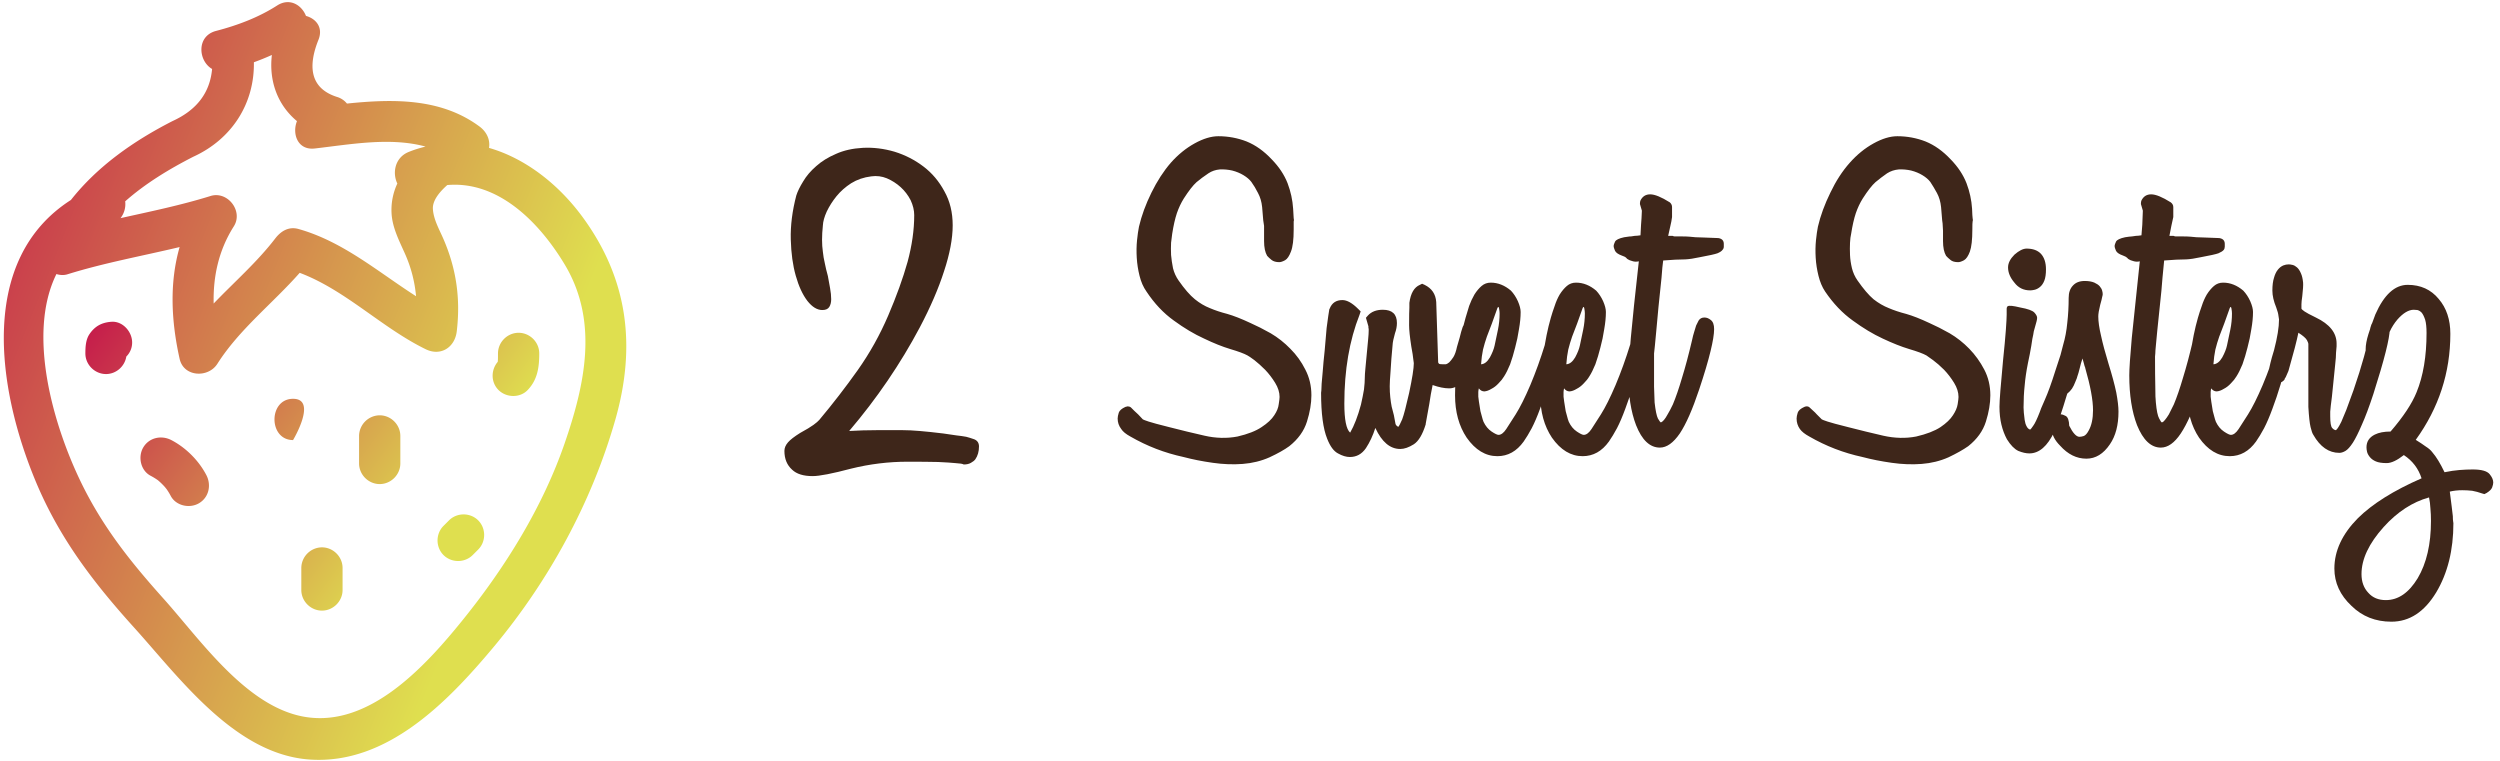 <svg data-v-423bf9ae="" xmlns="http://www.w3.org/2000/svg" viewBox="0 0 309 94" class="iconLeft"><!----><!----><!----><g data-v-423bf9ae="" id="ee0800d1-acef-4d09-bd10-1b1e70a45be9" fill="#3E261A" transform="matrix(3.421,0,0,3.421,93.361,20.326)"><path d="M7.62 9.84L7.62 9.84L7.62 9.84Q7.74 9.87 7.91 9.93L7.91 9.93L7.91 9.93Q8.08 10.00 8.08 10.19L8.08 10.19L8.08 10.19Q8.08 10.46 7.95 10.65L7.95 10.65L7.95 10.65Q7.90 10.72 7.79 10.78L7.79 10.78L7.79 10.78Q7.69 10.84 7.53 10.84L7.53 10.84L7.53 10.84Q7.49 10.82 7.43 10.81L7.43 10.81L7.43 10.81Q7.38 10.81 7.22 10.79L7.22 10.79L7.22 10.79Q7.03 10.77 6.60 10.75L6.60 10.75L6.60 10.75Q6.17 10.74 5.50 10.74L5.50 10.74L5.50 10.74Q4.47 10.74 3.46 10.99L3.46 10.99L3.46 10.99Q2.44 11.26 2.07 11.26L2.07 11.26L2.07 11.26Q1.57 11.26 1.33 11.03L1.33 11.03L1.33 11.03Q1.05 10.78 1.05 10.35L1.05 10.35L1.05 10.35Q1.05 10.19 1.18 10.04L1.18 10.04L1.18 10.04Q1.30 9.90 1.62 9.70L1.62 9.70L1.62 9.70Q1.95 9.52 2.10 9.41L2.10 9.41L2.10 9.41Q2.25 9.30 2.31 9.23L2.31 9.23L2.31 9.23Q3.04 8.36 3.70 7.43L3.70 7.43L3.70 7.43Q4.35 6.51 4.80 5.46L4.80 5.46L4.80 5.46Q5.25 4.41 5.50 3.52L5.50 3.52L5.50 3.52Q5.74 2.63 5.74 1.83L5.74 1.83L5.74 1.83Q5.74 1.57 5.61 1.29L5.61 1.29L5.61 1.29Q5.47 1.02 5.25 0.82L5.25 0.82L5.25 0.82Q5.03 0.62 4.75 0.50L4.75 0.50L4.75 0.50Q4.48 0.39 4.19 0.43L4.19 0.43L4.19 0.43Q3.78 0.48 3.46 0.68L3.46 0.68L3.46 0.68Q3.15 0.88 2.93 1.15L2.93 1.15L2.93 1.15Q2.72 1.41 2.58 1.70L2.58 1.70L2.58 1.70Q2.45 1.99 2.44 2.20L2.44 2.20L2.44 2.20Q2.41 2.49 2.41 2.72L2.41 2.72L2.41 2.72Q2.41 2.95 2.44 3.16L2.44 3.16L2.44 3.16Q2.46 3.36 2.51 3.57L2.51 3.57L2.51 3.57Q2.55 3.78 2.62 4.03L2.62 4.03L2.62 4.03Q2.66 4.24 2.70 4.47L2.70 4.47L2.70 4.47Q2.74 4.69 2.74 4.87L2.74 4.87L2.74 4.87Q2.74 5.04 2.67 5.15L2.67 5.15L2.67 5.15Q2.60 5.26 2.42 5.26L2.42 5.26L2.42 5.26Q2.14 5.26 1.88 4.93L1.88 4.93L1.88 4.93Q1.62 4.59 1.46 4.02L1.46 4.02L1.46 4.02Q1.30 3.46 1.28 2.71L1.28 2.71L1.28 2.71Q1.26 1.96 1.48 1.12L1.48 1.12L1.48 1.12Q1.55 0.90 1.73 0.61L1.73 0.61L1.73 0.61Q1.90 0.32 2.20 0.06L2.20 0.06L2.20 0.06Q2.49-0.20 2.91-0.38L2.91-0.38L2.91-0.38Q3.33-0.57 3.88-0.60L3.88-0.60L3.88-0.60Q4.45-0.63 5.03-0.46L5.03-0.46L5.03-0.46Q5.61-0.28 6.08 0.08L6.08 0.08L6.08 0.08Q6.54 0.43 6.83 0.97L6.83 0.97L6.83 0.97Q7.13 1.50 7.13 2.20L7.13 2.20L7.13 2.20Q7.13 2.56 7.05 2.98L7.05 2.98L7.05 2.98Q6.97 3.40 6.82 3.85L6.82 3.85L6.82 3.85Q6.52 4.79 5.94 5.89L5.94 5.89L5.94 5.89Q5.42 6.87 4.78 7.81L4.78 7.81L4.78 7.81Q4.14 8.75 3.39 9.63L3.39 9.63L3.39 9.63Q3.89 9.60 4.38 9.60L4.38 9.60L4.38 9.60Q4.87 9.60 5.33 9.60L5.33 9.60L5.33 9.60Q5.59 9.60 5.94 9.63L5.94 9.63L5.94 9.63Q6.30 9.66 6.79 9.72L6.79 9.72L6.79 9.72Q7.07 9.76 7.27 9.79L7.27 9.79L7.27 9.79Q7.46 9.81 7.62 9.84ZM17.89 5.73L17.89 5.73L17.89 5.73Q18.23 5.88 18.62 6.10L18.62 6.10L18.62 6.10Q19.01 6.33 19.33 6.66L19.33 6.66L19.33 6.66Q19.66 6.99 19.87 7.41L19.87 7.41L19.87 7.41Q20.09 7.83 20.09 8.34L20.09 8.34L20.09 8.34Q20.09 8.78 19.93 9.29L19.93 9.29L19.93 9.29Q19.77 9.80 19.29 10.18L19.29 10.18L19.29 10.18Q19.03 10.37 18.58 10.58L18.58 10.58L18.58 10.58Q18.13 10.78 17.61 10.82L17.61 10.82L17.61 10.82Q17.09 10.86 16.53 10.78L16.53 10.78L16.53 10.78Q15.96 10.70 15.47 10.57L15.47 10.57L15.47 10.57Q14.45 10.35 13.55 9.83L13.55 9.83L13.55 9.83Q13.31 9.70 13.22 9.56L13.22 9.56L13.22 9.56Q13.09 9.39 13.09 9.18L13.09 9.18L13.09 9.18Q13.09 9.10 13.13 8.97L13.13 8.97L13.13 8.97Q13.17 8.85 13.37 8.76L13.37 8.76L13.37 8.76Q13.43 8.74 13.45 8.74L13.45 8.74L13.45 8.74Q13.52 8.74 13.57 8.78L13.57 8.78L13.57 8.78Q13.61 8.82 13.69 8.90L13.69 8.90L13.69 8.90Q13.76 8.96 13.83 9.03L13.83 9.03L13.83 9.03Q13.89 9.10 14.00 9.21L14.00 9.21L14.00 9.21Q14.03 9.23 14.21 9.29L14.21 9.29L14.21 9.29Q14.39 9.35 14.95 9.49L14.95 9.49L14.95 9.49Q15.61 9.66 16.23 9.80L16.23 9.80L16.23 9.80Q16.84 9.94 17.42 9.83L17.42 9.83L17.42 9.83Q17.98 9.70 18.29 9.49L18.29 9.49L18.29 9.49Q18.61 9.28 18.75 9.06L18.75 9.06L18.75 9.06Q18.89 8.85 18.91 8.66L18.91 8.66L18.91 8.66Q18.94 8.47 18.94 8.40L18.94 8.40L18.94 8.40Q18.94 8.15 18.78 7.89L18.78 7.89L18.78 7.89Q18.62 7.63 18.42 7.42L18.42 7.42L18.42 7.42Q18.21 7.21 18.03 7.07L18.03 7.07L18.03 7.07Q17.84 6.93 17.78 6.90L17.78 6.90L17.78 6.90Q17.60 6.80 17.16 6.67L17.16 6.67L17.16 6.67Q16.73 6.54 16.21 6.29L16.21 6.29L16.21 6.29Q15.68 6.05 15.12 5.64L15.12 5.64L15.12 5.64Q14.56 5.24 14.13 4.59L14.13 4.59L14.13 4.59Q13.96 4.35 13.88 4.02L13.88 4.02L13.88 4.02Q13.80 3.70 13.78 3.37L13.78 3.37L13.78 3.37Q13.76 3.04 13.79 2.74L13.79 2.74L13.79 2.74Q13.82 2.45 13.86 2.25L13.86 2.25L13.86 2.25Q14.00 1.65 14.31 1.02L14.31 1.02L14.31 1.02Q14.62 0.39 15.01-0.06L15.01-0.06L15.01-0.06Q15.40-0.50 15.87-0.76L15.87-0.76L15.87-0.76Q16.34-1.02 16.73-1.02L16.73-1.02L16.73-1.02Q17.26-1.02 17.75-0.83L17.75-0.83L17.75-0.83Q18.24-0.63 18.66-0.18L18.66-0.18L18.66-0.18Q19.05 0.22 19.23 0.68L19.23 0.68L19.23 0.68Q19.40 1.13 19.43 1.60L19.43 1.60L19.43 1.60Q19.45 1.88 19.45 1.94L19.45 1.94L19.45 1.94Q19.46 2.00 19.46 2.01L19.46 2.01L19.46 2.01Q19.46 2.02 19.45 2.06L19.45 2.06L19.45 2.06Q19.45 2.10 19.45 2.35L19.45 2.35L19.45 2.35Q19.45 2.90 19.35 3.15L19.35 3.15L19.35 3.15Q19.26 3.39 19.14 3.46L19.14 3.46L19.14 3.46Q19.01 3.53 18.93 3.53L18.93 3.53L18.93 3.53Q18.75 3.53 18.65 3.45L18.65 3.45L18.65 3.45Q18.55 3.37 18.49 3.30L18.49 3.30L18.49 3.30Q18.38 3.11 18.38 2.77L18.38 2.77L18.38 2.77Q18.38 2.48 18.38 2.39L18.38 2.39L18.38 2.39Q18.38 2.30 18.38 2.22L18.38 2.22L18.38 2.22Q18.37 2.14 18.35 2.02L18.35 2.02L18.35 2.02Q18.34 1.89 18.31 1.54L18.31 1.54L18.31 1.54Q18.28 1.25 18.16 1.03L18.16 1.03L18.16 1.03Q18.05 0.81 17.92 0.63L17.92 0.63L17.92 0.63Q17.82 0.50 17.64 0.39L17.64 0.39L17.64 0.39Q17.46 0.28 17.23 0.22L17.23 0.22L17.23 0.22Q17.01 0.17 16.78 0.18L16.78 0.18L16.78 0.18Q16.55 0.20 16.37 0.32L16.37 0.32L16.37 0.32Q16.13 0.48 15.94 0.64L15.94 0.64L15.94 0.64Q15.75 0.81 15.48 1.23L15.48 1.23L15.48 1.23Q15.33 1.47 15.23 1.76L15.23 1.76L15.23 1.76Q15.13 2.06 15.06 2.51L15.06 2.51L15.06 2.51Q15.04 2.63 15.02 2.83L15.02 2.83L15.02 2.83Q15.01 3.04 15.02 3.27L15.02 3.27L15.02 3.27Q15.04 3.50 15.09 3.75L15.09 3.75L15.09 3.75Q15.15 3.99 15.29 4.19L15.29 4.19L15.29 4.19Q15.61 4.65 15.88 4.87L15.88 4.87L15.88 4.87Q16.14 5.08 16.42 5.19L16.42 5.19L16.42 5.19Q16.70 5.31 17.05 5.40L17.05 5.40L17.05 5.40Q17.40 5.50 17.89 5.73ZM25.87 5.68L25.87 5.68L25.87 5.68Q25.98 5.68 26.09 5.77L26.09 5.77L26.09 5.77Q26.19 5.85 26.19 6.05L26.19 6.05L26.19 6.05Q26.19 6.59 25.89 7.28L25.89 7.28L25.89 7.28Q25.54 8.09 25.07 8.09L25.07 8.09L25.07 8.09Q24.81 8.09 24.47 7.97L24.47 7.97L24.47 7.97Q24.40 8.30 24.35 8.65L24.35 8.65L24.35 8.65Q24.29 9.00 24.22 9.37L24.22 9.37L24.22 9.38L24.22 9.39L24.22 9.39Q24.05 9.94 23.79 10.11L23.79 10.11L23.79 10.11Q23.52 10.28 23.30 10.28L23.30 10.28L23.30 10.28Q22.75 10.28 22.40 9.52L22.40 9.52L22.40 9.52Q22.27 9.93 22.06 10.25L22.06 10.25L22.06 10.25Q21.84 10.57 21.48 10.57L21.48 10.57L21.48 10.57Q21.28 10.57 21.05 10.44L21.05 10.44L21.05 10.44Q20.82 10.32 20.66 9.91L20.66 9.91L20.66 9.91Q20.44 9.37 20.44 8.25L20.44 8.25L20.44 8.25Q20.44 8.23 20.45 8.16L20.45 8.16L20.45 8.16Q20.45 8.09 20.46 7.92L20.46 7.92L20.46 7.92Q20.47 7.76 20.50 7.47L20.50 7.47L20.50 7.47Q20.52 7.18 20.57 6.72L20.57 6.72L20.57 6.72Q20.61 6.20 20.64 5.91L20.64 5.91L20.64 5.91Q20.68 5.61 20.70 5.47L20.70 5.47L20.70 5.47Q20.72 5.32 20.73 5.28L20.73 5.28L20.73 5.28Q20.73 5.24 20.75 5.21L20.75 5.21L20.75 5.21Q20.87 4.90 21.21 4.90L21.21 4.90L21.21 4.90Q21.46 4.90 21.78 5.22L21.78 5.22L21.87 5.31L21.83 5.43L21.83 5.43Q21.28 6.82 21.28 8.64L21.28 8.64L21.28 8.64Q21.28 9.51 21.49 9.69L21.49 9.69L21.49 9.69Q21.71 9.31 21.88 8.68L21.88 8.68L21.88 8.68Q21.95 8.37 21.99 8.13L21.99 8.13L21.99 8.13Q22.02 7.88 22.02 7.69L22.02 7.69L22.02 7.69Q22.02 7.59 22.04 7.38L22.04 7.38L22.04 7.38Q22.06 7.17 22.09 6.85L22.09 6.85L22.09 6.85Q22.12 6.52 22.14 6.32L22.14 6.32L22.14 6.32Q22.16 6.12 22.16 6.01L22.16 6.01L22.16 6.01Q22.16 5.98 22.16 5.95L22.16 5.95L22.16 5.95Q22.15 5.92 22.15 5.89L22.15 5.89L22.15 5.87L22.15 5.85L22.06 5.54L22.13 5.46L22.13 5.46Q22.32 5.25 22.67 5.25L22.67 5.25L22.67 5.25Q23.18 5.25 23.18 5.73L23.18 5.73L23.18 5.73Q23.18 5.91 23.11 6.10L23.11 6.10L23.11 6.10Q23.03 6.40 23.03 6.45L23.03 6.45L23.03 6.45Q22.97 7.08 22.95 7.47L22.95 7.47L22.95 7.47Q22.92 7.85 22.92 8.01L22.92 8.01L22.92 8.01Q22.92 8.23 22.94 8.41L22.94 8.41L22.94 8.41Q22.96 8.60 22.99 8.75L22.99 8.75L22.99 8.75Q23.03 8.90 23.07 9.06L23.07 9.06L23.07 9.06Q23.10 9.23 23.13 9.38L23.13 9.38L23.13 9.38Q23.16 9.45 23.23 9.48L23.23 9.48L23.23 9.48Q23.27 9.44 23.37 9.21L23.37 9.21L23.37 9.21Q23.46 8.97 23.62 8.26L23.62 8.26L23.62 8.26Q23.79 7.46 23.79 7.18L23.79 7.18L23.79 7.18Q23.79 7.15 23.77 7.03L23.77 7.03L23.77 7.03Q23.76 6.90 23.70 6.58L23.70 6.58L23.70 6.58Q23.62 6.06 23.62 5.81L23.62 5.81L23.62 5.81Q23.62 5.31 23.63 5.17L23.63 5.17L23.63 5.17Q23.63 5.03 23.63 5.00L23.63 5.00L23.63 5.00Q23.70 4.48 24.01 4.35L24.01 4.35L24.09 4.31L24.18 4.35L24.18 4.35Q24.57 4.54 24.60 4.97L24.60 4.97L24.67 7.15L24.67 7.15Q24.68 7.18 24.70 7.20L24.70 7.20L24.70 7.20Q24.72 7.22 24.85 7.22L24.85 7.22L24.85 7.22Q24.88 7.22 24.94 7.22L24.94 7.22L24.94 7.22Q25.00 7.21 25.07 7.15L25.07 7.15L25.07 7.15Q25.14 7.08 25.22 6.96L25.22 6.96L25.22 6.96Q25.30 6.83 25.35 6.59L25.35 6.59L25.35 6.59Q25.47 6.19 25.50 6.05L25.50 6.05L25.50 6.05Q25.54 5.92 25.55 5.89L25.55 5.89L25.55 5.89Q25.62 5.68 25.87 5.68ZM29.01 5.49L29.01 5.49L29.01 5.49Q29.19 5.49 29.18 5.59L29.18 5.59L29.18 5.59Q29.16 5.70 29.16 5.87L29.16 5.87L29.16 5.87Q29.16 5.89 29.15 5.96L29.15 5.96L29.15 5.96Q29.15 6.02 29.12 6.13L29.12 6.13L29.12 6.13Q29.09 6.24 29.05 6.44L29.05 6.44L29.05 6.44Q29.01 6.64 28.92 6.93L28.92 6.93L28.92 6.93Q28.66 8.01 28.35 8.83L28.35 8.83L28.35 8.83Q28.20 9.24 28.05 9.53L28.05 9.53L28.05 9.53Q27.90 9.81 27.76 10.01L27.76 10.01L27.76 10.01Q27.38 10.54 26.81 10.54L26.81 10.54L26.81 10.54Q26.17 10.54 25.70 9.87L25.70 9.87L25.70 9.87Q25.28 9.24 25.28 8.34L25.28 8.34L25.28 8.34Q25.28 7.62 25.39 6.87L25.39 6.87L25.39 6.87Q25.49 6.13 25.66 5.54L25.66 5.54L25.66 5.54Q25.72 5.33 25.79 5.11L25.79 5.11L25.79 5.11Q25.87 4.89 25.98 4.70L25.98 4.70L25.98 4.70Q26.10 4.51 26.24 4.39L26.24 4.39L26.24 4.39Q26.38 4.27 26.57 4.27L26.57 4.27L26.57 4.27Q26.96 4.27 27.30 4.56L27.30 4.56L27.30 4.56Q27.45 4.72 27.55 4.94L27.55 4.94L27.55 4.94Q27.65 5.17 27.65 5.33L27.65 5.33L27.65 5.33Q27.65 5.61 27.59 5.95L27.59 5.95L27.59 5.95Q27.54 6.29 27.45 6.62L27.45 6.62L27.45 6.62Q27.37 6.94 27.27 7.22L27.27 7.22L27.27 7.22Q27.16 7.49 27.05 7.66L27.05 7.66L27.05 7.66Q26.98 7.78 26.85 7.91L26.85 7.91L26.85 7.91Q26.73 8.04 26.59 8.11L26.59 8.11L26.59 8.11Q26.46 8.19 26.34 8.20L26.34 8.20L26.34 8.20Q26.22 8.20 26.14 8.09L26.14 8.09L26.14 8.09Q26.11 8.20 26.12 8.39L26.12 8.39L26.12 8.39Q26.14 8.57 26.17 8.74L26.17 8.74L26.17 8.74Q26.19 8.92 26.24 9.07L26.24 9.07L26.24 9.07Q26.28 9.23 26.31 9.30L26.31 9.30L26.31 9.30Q26.42 9.53 26.60 9.65L26.60 9.65L26.60 9.65Q26.78 9.77 26.85 9.77L26.85 9.77L26.85 9.77Q26.99 9.77 27.13 9.56L27.13 9.56L27.13 9.56Q27.26 9.35 27.47 9.03L27.47 9.03L27.47 9.03Q27.71 8.65 28 7.97L28 7.97L28 7.97Q28.29 7.28 28.53 6.50L28.53 6.50L28.53 6.50Q28.57 6.34 28.61 6.20L28.61 6.20L28.61 6.20Q28.64 6.05 28.69 5.89L28.69 5.89L28.69 5.89Q28.76 5.49 29.01 5.49ZM26.81 5.19L26.81 5.19L26.81 5.19Q26.70 5.50 26.61 5.75L26.61 5.75L26.61 5.75Q26.52 5.99 26.43 6.22L26.43 6.22L26.43 6.22Q26.35 6.45 26.29 6.69L26.29 6.69L26.29 6.69Q26.24 6.93 26.22 7.22L26.22 7.22L26.22 7.22Q26.40 7.21 26.54 6.97L26.54 6.97L26.54 6.97Q26.67 6.73 26.71 6.54L26.71 6.54L26.71 6.54Q26.77 6.26 26.83 5.97L26.83 5.97L26.83 5.97Q26.89 5.68 26.89 5.38L26.89 5.38L26.89 5.38Q26.89 5.31 26.87 5.20L26.87 5.20L26.87 5.20Q26.85 5.10 26.81 5.19ZM32.09 5.49L32.09 5.49L32.09 5.49Q32.27 5.49 32.26 5.59L32.26 5.59L32.26 5.59Q32.24 5.70 32.24 5.87L32.24 5.87L32.24 5.87Q32.24 5.89 32.23 5.96L32.23 5.96L32.23 5.96Q32.23 6.02 32.20 6.13L32.20 6.13L32.20 6.13Q32.17 6.24 32.13 6.44L32.13 6.44L32.13 6.44Q32.09 6.64 32.00 6.93L32.00 6.93L32.00 6.93Q31.74 8.01 31.43 8.83L31.43 8.83L31.43 8.83Q31.28 9.24 31.13 9.53L31.13 9.53L31.13 9.53Q30.98 9.81 30.84 10.01L30.84 10.01L30.84 10.01Q30.46 10.54 29.89 10.54L29.89 10.54L29.89 10.54Q29.25 10.54 28.78 9.87L28.78 9.87L28.78 9.87Q28.36 9.24 28.36 8.34L28.36 8.34L28.36 8.34Q28.36 7.62 28.47 6.87L28.47 6.87L28.47 6.87Q28.57 6.13 28.74 5.54L28.74 5.54L28.74 5.54Q28.80 5.33 28.88 5.11L28.88 5.11L28.88 5.11Q28.95 4.89 29.06 4.70L29.06 4.70L29.06 4.70Q29.18 4.51 29.32 4.39L29.32 4.39L29.32 4.39Q29.46 4.27 29.65 4.27L29.65 4.27L29.65 4.27Q30.04 4.27 30.38 4.56L30.38 4.56L30.38 4.56Q30.53 4.72 30.63 4.94L30.63 4.94L30.63 4.94Q30.73 5.17 30.73 5.33L30.73 5.33L30.73 5.33Q30.73 5.61 30.67 5.95L30.67 5.95L30.67 5.95Q30.62 6.29 30.53 6.62L30.53 6.62L30.53 6.62Q30.45 6.94 30.35 7.22L30.35 7.22L30.35 7.22Q30.24 7.49 30.13 7.66L30.13 7.66L30.13 7.66Q30.06 7.78 29.93 7.91L29.93 7.91L29.93 7.91Q29.81 8.04 29.67 8.11L29.67 8.11L29.67 8.11Q29.54 8.19 29.42 8.20L29.42 8.20L29.42 8.20Q29.30 8.20 29.22 8.09L29.22 8.09L29.22 8.09Q29.19 8.20 29.20 8.39L29.20 8.39L29.20 8.39Q29.22 8.57 29.25 8.74L29.25 8.74L29.25 8.74Q29.27 8.92 29.32 9.07L29.32 9.07L29.32 9.07Q29.36 9.23 29.39 9.30L29.39 9.30L29.39 9.30Q29.50 9.53 29.68 9.65L29.68 9.65L29.68 9.65Q29.86 9.77 29.93 9.77L29.93 9.77L29.93 9.77Q30.07 9.77 30.21 9.56L30.21 9.56L30.21 9.56Q30.34 9.35 30.55 9.03L30.55 9.03L30.55 9.03Q30.79 8.65 31.08 7.97L31.08 7.97L31.08 7.97Q31.37 7.28 31.61 6.50L31.61 6.50L31.61 6.50Q31.65 6.34 31.69 6.20L31.69 6.20L31.69 6.20Q31.72 6.05 31.77 5.89L31.77 5.89L31.77 5.89Q31.84 5.49 32.09 5.49ZM29.89 5.19L29.89 5.19L29.89 5.19Q29.78 5.50 29.69 5.75L29.69 5.75L29.69 5.75Q29.60 5.99 29.51 6.22L29.51 6.22L29.51 6.22Q29.43 6.45 29.37 6.69L29.37 6.69L29.37 6.69Q29.32 6.93 29.30 7.22L29.30 7.22L29.30 7.22Q29.48 7.21 29.62 6.97L29.62 6.97L29.62 6.97Q29.75 6.73 29.79 6.54L29.79 6.54L29.79 6.54Q29.85 6.26 29.91 5.97L29.91 5.97L29.91 5.97Q29.97 5.68 29.97 5.38L29.97 5.38L29.97 5.38Q29.97 5.31 29.95 5.20L29.95 5.20L29.95 5.20Q29.93 5.10 29.89 5.19ZM34.79 2.66L34.79 2.66L34.79 2.66Q34.99 2.69 34.99 2.87L34.99 2.87L34.99 2.97L34.99 2.97Q34.99 3.04 34.94 3.09L34.94 3.09L34.94 3.09Q34.90 3.15 34.76 3.21L34.76 3.21L34.76 3.21Q34.62 3.26 34.13 3.35L34.13 3.35L34.13 3.35Q33.81 3.42 33.60 3.43L33.60 3.43L33.60 3.43Q33.39 3.44 33.24 3.44L33.24 3.44L32.80 3.47L32.80 3.47Q32.77 3.67 32.74 4.09L32.74 4.09L32.74 4.09Q32.70 4.52 32.63 5.15L32.63 5.15L32.63 5.15Q32.58 5.68 32.55 6.02L32.55 6.02L32.55 6.02Q32.52 6.36 32.50 6.55L32.50 6.55L32.50 6.55Q32.48 6.75 32.47 6.83L32.47 6.83L32.47 6.83Q32.47 6.92 32.47 6.94L32.47 6.94L32.47 6.94Q32.47 7.62 32.47 8.03L32.47 8.03L32.47 8.03Q32.48 8.44 32.49 8.60L32.49 8.60L32.49 8.60Q32.54 9.04 32.61 9.18L32.61 9.18L32.61 9.18Q32.69 9.32 32.72 9.32L32.72 9.32L32.72 9.32Q32.77 9.30 32.83 9.23L32.83 9.23L32.83 9.23Q32.89 9.16 32.96 9.03L32.96 9.03L32.96 9.03Q33.04 8.90 33.15 8.67L33.15 8.67L33.15 8.67Q33.31 8.29 33.48 7.71L33.48 7.71L33.48 7.71Q33.66 7.13 33.84 6.36L33.84 6.36L33.84 6.36Q33.88 6.17 33.92 6.05L33.92 6.05L33.92 6.05Q33.96 5.92 33.99 5.82L33.99 5.82L33.99 5.82Q34.02 5.75 34.08 5.64L34.08 5.64L34.08 5.64Q34.15 5.53 34.29 5.53L34.29 5.53L34.29 5.53Q34.41 5.53 34.52 5.62L34.52 5.62L34.52 5.62Q34.64 5.71 34.64 5.95L34.64 5.95L34.64 5.95Q34.64 6.22 34.51 6.75L34.51 6.75L34.51 6.75Q34.38 7.29 34.10 8.13L34.10 8.13L34.10 8.13Q33.74 9.21 33.40 9.72L33.40 9.72L33.40 9.72Q33.05 10.23 32.68 10.23L32.68 10.23L32.68 10.23Q32.14 10.23 31.82 9.42L31.82 9.42L31.82 9.42Q31.54 8.69 31.54 7.62L31.54 7.62L31.54 7.62Q31.54 7.27 31.63 6.27L31.63 6.27L31.63 6.27Q31.72 5.28 31.92 3.50L31.92 3.50L31.92 3.50Q31.79 3.53 31.68 3.49L31.68 3.49L31.68 3.49Q31.57 3.46 31.53 3.43L31.53 3.43L31.53 3.43Q31.50 3.42 31.46 3.37L31.46 3.37L31.46 3.37Q31.42 3.33 31.30 3.29L31.30 3.29L31.30 3.29Q31.11 3.22 31.06 3.12L31.06 3.12L31.06 3.12Q31.01 3.01 31.01 2.94L31.01 2.94L31.01 2.94Q31.01 2.90 31.06 2.79L31.06 2.79L31.06 2.79Q31.11 2.69 31.39 2.63L31.39 2.63L31.39 2.63Q31.47 2.62 31.53 2.61L31.53 2.61L31.53 2.61Q31.58 2.60 31.64 2.60L31.64 2.60L31.64 2.60Q31.70 2.59 31.77 2.58L31.77 2.58L31.77 2.58Q31.85 2.58 31.98 2.56L31.98 2.56L31.98 2.56Q31.99 2.41 32.00 2.18L32.00 2.18L32.00 2.18Q32.02 1.96 32.03 1.67L32.03 1.67L31.96 1.43L31.96 1.43Q31.96 1.34 31.98 1.30L31.98 1.30L31.98 1.30Q32.09 1.08 32.33 1.08L32.33 1.08L32.33 1.08Q32.58 1.08 33.04 1.37L33.04 1.37L33.04 1.37Q33.12 1.44 33.12 1.54L33.12 1.54L33.12 1.86L33.12 1.90L33.12 1.90Q33.10 2.06 33.06 2.22L33.06 2.22L33.06 2.22Q33.03 2.38 32.98 2.58L32.98 2.58L32.98 2.58Q33.08 2.58 33.10 2.58L33.10 2.58L33.10 2.58Q33.12 2.58 33.14 2.58L33.14 2.58L33.14 2.58Q33.15 2.59 33.21 2.60L33.21 2.60L33.21 2.60Q33.26 2.60 33.46 2.60L33.46 2.60L33.46 2.60Q33.64 2.60 33.75 2.61L33.75 2.61L33.75 2.61Q33.85 2.62 33.97 2.63L33.97 2.63L33.97 2.63Q34.09 2.63 34.27 2.64L34.27 2.64L34.27 2.64Q34.45 2.65 34.79 2.66ZM42.42 5.73L42.42 5.73L42.42 5.73Q42.76 5.88 43.15 6.10L43.15 6.10L43.15 6.10Q43.54 6.33 43.86 6.66L43.86 6.66L43.86 6.66Q44.18 6.99 44.40 7.41L44.40 7.41L44.40 7.41Q44.62 7.83 44.62 8.34L44.62 8.34L44.62 8.34Q44.62 8.78 44.46 9.29L44.46 9.29L44.46 9.29Q44.30 9.80 43.82 10.18L43.82 10.18L43.82 10.18Q43.55 10.37 43.11 10.58L43.11 10.58L43.11 10.58Q42.66 10.78 42.14 10.82L42.14 10.82L42.14 10.82Q41.62 10.86 41.06 10.78L41.06 10.78L41.06 10.78Q40.49 10.70 40.00 10.57L40.00 10.57L40.00 10.57Q38.98 10.35 38.08 9.83L38.08 9.83L38.08 9.83Q37.84 9.70 37.74 9.56L37.74 9.56L37.74 9.56Q37.62 9.39 37.62 9.18L37.62 9.18L37.62 9.18Q37.62 9.10 37.66 8.97L37.66 8.97L37.66 8.97Q37.70 8.85 37.90 8.76L37.90 8.76L37.90 8.76Q37.95 8.74 37.98 8.74L37.98 8.74L37.98 8.74Q38.05 8.74 38.09 8.78L38.09 8.78L38.09 8.78Q38.14 8.82 38.22 8.90L38.22 8.90L38.22 8.90Q38.29 8.96 38.35 9.03L38.35 9.03L38.35 9.03Q38.42 9.10 38.53 9.21L38.53 9.21L38.53 9.21Q38.56 9.23 38.74 9.29L38.74 9.29L38.74 9.29Q38.92 9.35 39.48 9.49L39.48 9.49L39.48 9.49Q40.14 9.66 40.75 9.80L40.75 9.80L40.75 9.80Q41.37 9.94 41.94 9.83L41.94 9.83L41.94 9.83Q42.50 9.70 42.82 9.49L42.82 9.49L42.82 9.49Q43.13 9.28 43.27 9.06L43.27 9.06L43.27 9.06Q43.41 8.85 43.44 8.66L43.44 8.66L43.44 8.66Q43.47 8.47 43.47 8.40L43.47 8.40L43.47 8.40Q43.47 8.15 43.31 7.89L43.31 7.89L43.31 7.89Q43.15 7.63 42.95 7.42L42.95 7.42L42.95 7.42Q42.74 7.21 42.55 7.07L42.55 7.07L42.55 7.07Q42.36 6.93 42.31 6.90L42.31 6.90L42.31 6.90Q42.13 6.80 41.69 6.67L41.69 6.67L41.69 6.67Q41.26 6.54 40.73 6.29L40.73 6.29L40.73 6.29Q40.21 6.05 39.65 5.64L39.65 5.64L39.65 5.64Q39.09 5.24 38.65 4.59L38.65 4.59L38.65 4.59Q38.49 4.35 38.41 4.02L38.41 4.02L38.41 4.02Q38.33 3.70 38.31 3.37L38.31 3.37L38.31 3.37Q38.29 3.04 38.32 2.74L38.32 2.74L38.32 2.74Q38.35 2.45 38.39 2.25L38.39 2.25L38.39 2.25Q38.53 1.65 38.84 1.02L38.84 1.02L38.84 1.02Q39.14 0.39 39.54-0.06L39.54-0.06L39.54-0.06Q39.93-0.50 40.40-0.76L40.40-0.76L40.40-0.76Q40.87-1.02 41.26-1.02L41.26-1.02L41.26-1.02Q41.79-1.02 42.28-0.83L42.28-0.83L42.28-0.83Q42.77-0.63 43.19-0.18L43.19-0.18L43.19-0.18Q43.58 0.22 43.76 0.68L43.76 0.68L43.76 0.68Q43.93 1.13 43.96 1.60L43.96 1.60L43.96 1.60Q43.97 1.88 43.98 1.94L43.98 1.94L43.98 1.94Q43.99 2.00 43.99 2.01L43.99 2.01L43.99 2.01Q43.99 2.02 43.98 2.06L43.98 2.06L43.98 2.06Q43.97 2.10 43.97 2.35L43.97 2.35L43.97 2.35Q43.97 2.90 43.88 3.15L43.88 3.15L43.88 3.15Q43.79 3.39 43.67 3.46L43.67 3.46L43.67 3.46Q43.54 3.53 43.46 3.53L43.46 3.53L43.46 3.53Q43.27 3.53 43.18 3.45L43.18 3.45L43.18 3.45Q43.08 3.37 43.02 3.30L43.02 3.30L43.02 3.30Q42.91 3.11 42.91 2.77L42.91 2.77L42.91 2.77Q42.91 2.48 42.91 2.39L42.91 2.39L42.91 2.39Q42.91 2.30 42.90 2.22L42.90 2.22L42.90 2.22Q42.90 2.14 42.88 2.02L42.88 2.02L42.88 2.02Q42.87 1.89 42.84 1.54L42.84 1.54L42.84 1.54Q42.81 1.25 42.69 1.03L42.69 1.03L42.69 1.03Q42.57 0.81 42.45 0.63L42.45 0.63L42.45 0.63Q42.35 0.50 42.17 0.39L42.17 0.39L42.17 0.39Q41.99 0.28 41.76 0.22L41.76 0.22L41.76 0.22Q41.54 0.17 41.31 0.18L41.31 0.18L41.31 0.18Q41.08 0.20 40.89 0.32L40.89 0.32L40.89 0.32Q40.66 0.48 40.47 0.64L40.47 0.64L40.47 0.64Q40.28 0.81 40.01 1.23L40.01 1.23L40.01 1.23Q39.86 1.47 39.76 1.76L39.76 1.76L39.76 1.76Q39.66 2.06 39.59 2.51L39.59 2.51L39.59 2.51Q39.56 2.63 39.55 2.83L39.55 2.83L39.55 2.83Q39.54 3.04 39.55 3.27L39.55 3.27L39.55 3.27Q39.56 3.50 39.62 3.75L39.62 3.75L39.62 3.75Q39.68 3.99 39.82 4.19L39.82 4.19L39.82 4.19Q40.14 4.65 40.40 4.87L40.40 4.87L40.40 4.87Q40.67 5.08 40.95 5.19L40.95 5.19L40.95 5.19Q41.23 5.31 41.58 5.40L41.58 5.40L41.58 5.40Q41.93 5.50 42.42 5.73ZM46.93 9.66L46.93 9.66L46.93 9.66Q46.56 10.44 46.03 10.44L46.03 10.44L46.03 10.44Q45.85 10.44 45.63 10.35L45.63 10.35L45.63 10.35Q45.42 10.25 45.22 9.93L45.22 9.93L45.22 9.93Q45.09 9.69 45.02 9.40L45.02 9.40L45.02 9.40Q44.95 9.11 44.95 8.75L44.95 8.75L44.95 8.75Q44.95 8.44 45.08 7.07L45.08 7.07L45.08 7.07Q45.15 6.40 45.18 5.99L45.18 5.99L45.18 5.99Q45.21 5.57 45.21 5.43L45.21 5.43L45.21 5.43Q45.21 5.29 45.21 5.22L45.21 5.22L45.21 5.22Q45.21 5.15 45.25 5.12L45.25 5.12L45.25 5.12Q45.29 5.10 45.40 5.11L45.40 5.11L45.40 5.11Q45.50 5.12 45.71 5.17L45.71 5.17L45.71 5.17Q46.10 5.24 46.21 5.35L46.21 5.35L46.21 5.35Q46.31 5.46 46.31 5.54L46.31 5.54L46.31 5.54Q46.31 5.59 46.29 5.67L46.29 5.67L46.29 5.67Q46.27 5.75 46.24 5.85L46.24 5.85L46.24 5.85Q46.21 5.95 46.19 6.03L46.19 6.03L46.19 6.03Q46.17 6.12 46.17 6.15L46.17 6.15L46.17 6.15Q46.14 6.26 46.10 6.55L46.10 6.55L46.10 6.55Q46.05 6.85 45.98 7.17L45.98 7.17L45.98 7.17Q45.89 7.62 45.86 7.99L45.86 7.99L45.86 7.99Q45.82 8.36 45.82 8.78L45.82 8.78L45.82 8.78Q45.82 8.85 45.83 8.97L45.83 8.97L45.83 8.97Q45.84 9.10 45.86 9.23L45.86 9.23L45.86 9.23Q45.88 9.37 45.93 9.46L45.93 9.46L45.93 9.46Q45.98 9.56 46.06 9.58L46.06 9.58L46.06 9.58Q46.09 9.56 46.17 9.44L46.17 9.44L46.17 9.44Q46.26 9.32 46.40 8.96L46.40 8.96L46.40 8.96Q46.42 8.88 46.59 8.50L46.59 8.50L46.59 8.50Q46.76 8.12 46.97 7.45L46.97 7.45L46.97 7.45Q47.04 7.22 47.15 6.90L47.15 6.90L47.15 6.90Q47.26 6.58 47.39 6.13L47.39 6.13L47.39 6.13Q47.40 6.08 47.43 5.99L47.43 5.99L47.43 5.99Q47.46 5.89 47.50 5.81L47.50 5.81L47.50 5.81Q47.54 5.73 47.61 5.67L47.61 5.67L47.61 5.67Q47.68 5.61 47.80 5.61L47.80 5.61L47.80 5.61Q47.84 5.61 47.90 5.68L47.90 5.68L47.90 5.68Q47.96 5.74 47.96 6.03L47.96 6.03L47.96 6.03Q47.96 6.10 47.95 6.22L47.95 6.22L47.95 6.22Q47.94 6.34 47.88 6.59L47.88 6.59L47.88 6.59Q47.82 6.83 47.72 7.21L47.72 7.21L47.72 7.21Q47.61 7.59 47.43 8.18L47.43 8.18L47.43 8.18Q47.24 8.81 47.12 9.16L47.12 9.16L47.12 9.16Q47.00 9.52 46.93 9.66ZM46.06 4.55L46.06 4.55L46.06 4.55Q45.70 4.55 45.49 4.27L45.49 4.27L45.49 4.27Q45.26 4.00 45.26 3.72L45.26 3.72L45.26 3.72Q45.26 3.49 45.49 3.26L45.49 3.26L45.49 3.26Q45.74 3.04 45.93 3.04L45.93 3.04L45.93 3.04Q46.27 3.04 46.45 3.23L46.45 3.23L46.45 3.23Q46.63 3.43 46.63 3.79L46.63 3.79L46.63 3.79Q46.63 4.05 46.57 4.20L46.57 4.20L46.57 4.20Q46.51 4.35 46.41 4.43L46.41 4.43L46.41 4.43Q46.31 4.51 46.21 4.53L46.21 4.53L46.21 4.53Q46.12 4.55 46.06 4.55ZM48.52 5.49L48.52 5.49L48.52 5.49Q48.52 5.77 48.62 6.19L48.62 6.19L48.62 6.19Q48.71 6.61 48.89 7.20L48.89 7.20L48.89 7.20Q49.08 7.81 49.17 8.24L49.17 8.24L49.17 8.24Q49.25 8.67 49.25 8.93L49.25 8.93L49.25 8.93Q49.25 9.66 48.94 10.11L48.94 10.11L48.94 10.11Q48.59 10.63 48.09 10.63L48.09 10.63L48.09 10.63Q47.56 10.63 47.14 10.16L47.14 10.16L47.14 10.16Q46.84 9.86 46.84 9.55L46.84 9.55L46.84 9.55Q46.84 9.11 47.12 9.04L47.12 9.04L47.12 9.04Q47.14 9.04 47.15 9.04L47.15 9.04L47.15 9.04Q47.15 9.03 47.17 9.03L47.17 9.03L47.17 9.03Q47.24 9.03 47.35 9.09L47.35 9.09L47.35 9.09Q47.46 9.16 47.47 9.44L47.47 9.44L47.47 9.44Q47.67 9.84 47.84 9.84L47.84 9.84L47.84 9.84Q47.91 9.84 48.00 9.81L48.00 9.81L48.00 9.81Q48.09 9.77 48.17 9.62L48.17 9.62L48.17 9.62Q48.33 9.34 48.33 8.88L48.33 8.88L48.33 8.88Q48.33 8.33 48.05 7.36L48.05 7.36L48.05 7.35L48.05 7.35Q48.02 7.28 48.00 7.19L48.00 7.19L48.00 7.19Q47.98 7.10 47.95 7.01L47.95 7.01L47.95 7.01Q47.89 7.18 47.85 7.36L47.85 7.36L47.85 7.36Q47.81 7.53 47.75 7.70L47.75 7.70L47.75 7.71L47.75 7.71Q47.73 7.77 47.68 7.88L47.68 7.88L47.68 7.88Q47.64 7.99 47.57 8.10L47.57 8.10L47.57 8.10Q47.50 8.20 47.40 8.28L47.40 8.28L47.40 8.28Q47.31 8.36 47.17 8.36L47.17 8.36L47.17 8.36Q47.05 8.36 46.96 8.30L46.96 8.30L46.96 8.30Q46.80 8.23 46.86 8.08L46.86 8.08L46.86 8.08Q46.96 7.69 47.05 7.29L47.05 7.29L47.05 7.29Q47.15 6.90 47.25 6.52L47.25 6.52L47.25 6.52Q47.36 6.15 47.40 5.72L47.40 5.72L47.40 5.72Q47.45 5.29 47.45 4.82L47.45 4.82L47.45 4.82Q47.45 4.54 47.60 4.38L47.60 4.38L47.60 4.38Q47.75 4.21 48.03 4.21L48.03 4.21L48.03 4.21Q48.24 4.21 48.38 4.27L48.38 4.27L48.38 4.27Q48.51 4.33 48.57 4.40L48.57 4.40L48.57 4.40Q48.64 4.48 48.66 4.56L48.66 4.56L48.66 4.56Q48.68 4.63 48.68 4.69L48.68 4.69L48.68 4.69Q48.68 4.72 48.66 4.79L48.66 4.79L48.66 4.79Q48.65 4.86 48.59 5.07L48.59 5.07L48.59 5.07Q48.52 5.35 48.52 5.49ZM52.89 2.66L52.89 2.66L52.89 2.66Q53.09 2.69 53.09 2.87L53.09 2.87L53.09 2.97L53.09 2.97Q53.09 3.04 53.05 3.09L53.05 3.09L53.05 3.09Q53.00 3.15 52.86 3.21L52.86 3.21L52.86 3.21Q52.72 3.26 52.23 3.35L52.23 3.35L52.23 3.35Q51.91 3.42 51.70 3.43L51.70 3.43L51.70 3.43Q51.49 3.44 51.34 3.44L51.34 3.44L50.90 3.47L50.90 3.47Q50.88 3.67 50.84 4.09L50.84 4.09L50.84 4.09Q50.81 4.52 50.74 5.15L50.74 5.15L50.74 5.15Q50.68 5.68 50.65 6.02L50.65 6.02L50.65 6.02Q50.62 6.36 50.60 6.55L50.60 6.55L50.60 6.55Q50.58 6.75 50.58 6.83L50.58 6.83L50.58 6.83Q50.57 6.92 50.57 6.94L50.57 6.94L50.57 6.94Q50.57 7.62 50.58 8.03L50.58 8.03L50.58 8.03Q50.58 8.44 50.60 8.60L50.60 8.60L50.60 8.60Q50.64 9.04 50.72 9.18L50.72 9.18L50.72 9.18Q50.79 9.32 50.82 9.32L50.82 9.32L50.82 9.32Q50.88 9.30 50.93 9.23L50.93 9.23L50.93 9.23Q50.99 9.16 51.07 9.03L51.07 9.03L51.07 9.03Q51.14 8.90 51.25 8.67L51.25 8.67L51.25 8.67Q51.41 8.29 51.58 7.71L51.58 7.71L51.58 7.71Q51.76 7.13 51.94 6.36L51.94 6.36L51.94 6.36Q51.98 6.17 52.02 6.05L52.02 6.05L52.02 6.05Q52.07 5.92 52.09 5.82L52.09 5.82L52.09 5.82Q52.12 5.75 52.19 5.64L52.19 5.64L52.19 5.64Q52.25 5.53 52.39 5.53L52.39 5.53L52.39 5.53Q52.51 5.53 52.63 5.62L52.63 5.62L52.63 5.62Q52.74 5.71 52.74 5.95L52.74 5.95L52.74 5.95Q52.74 6.22 52.61 6.75L52.61 6.75L52.61 6.75Q52.49 7.29 52.21 8.13L52.21 8.13L52.21 8.13Q51.84 9.21 51.50 9.72L51.50 9.72L51.50 9.72Q51.16 10.23 50.78 10.23L50.78 10.23L50.78 10.23Q50.25 10.23 49.92 9.42L49.92 9.42L49.92 9.42Q49.64 8.69 49.64 7.62L49.64 7.62L49.64 7.62Q49.64 7.27 49.73 6.27L49.73 6.27L49.73 6.27Q49.83 5.28 50.02 3.50L50.02 3.50L50.02 3.50Q49.90 3.53 49.78 3.49L49.78 3.49L49.78 3.49Q49.67 3.46 49.63 3.43L49.63 3.43L49.63 3.43Q49.60 3.42 49.56 3.37L49.56 3.37L49.56 3.37Q49.52 3.33 49.41 3.29L49.41 3.29L49.41 3.29Q49.21 3.22 49.16 3.12L49.16 3.12L49.16 3.12Q49.11 3.01 49.11 2.94L49.11 2.94L49.11 2.94Q49.11 2.90 49.16 2.79L49.16 2.79L49.16 2.79Q49.21 2.69 49.49 2.63L49.49 2.63L49.49 2.63Q49.57 2.62 49.63 2.61L49.63 2.61L49.63 2.61Q49.69 2.60 49.74 2.60L49.74 2.60L49.74 2.60Q49.80 2.59 49.88 2.58L49.88 2.58L49.88 2.58Q49.95 2.58 50.08 2.56L50.08 2.56L50.08 2.56Q50.09 2.41 50.11 2.18L50.11 2.18L50.11 2.18Q50.12 1.96 50.13 1.67L50.13 1.67L50.06 1.43L50.06 1.43Q50.06 1.34 50.08 1.30L50.08 1.30L50.08 1.30Q50.19 1.08 50.43 1.08L50.43 1.08L50.43 1.08Q50.68 1.08 51.14 1.37L51.14 1.37L51.14 1.37Q51.23 1.44 51.23 1.54L51.23 1.54L51.23 1.86L51.23 1.90L51.23 1.90Q51.20 2.06 51.16 2.22L51.16 2.22L51.16 2.22Q51.13 2.38 51.09 2.58L51.09 2.58L51.09 2.58Q51.18 2.58 51.21 2.58L51.21 2.58L51.21 2.58Q51.23 2.58 51.24 2.58L51.24 2.58L51.24 2.58Q51.25 2.59 51.31 2.60L51.31 2.60L51.31 2.60Q51.37 2.60 51.56 2.60L51.56 2.60L51.56 2.60Q51.74 2.60 51.85 2.61L51.85 2.61L51.85 2.61Q51.95 2.62 52.07 2.63L52.07 2.63L52.07 2.63Q52.19 2.63 52.37 2.64L52.37 2.64L52.37 2.64Q52.56 2.65 52.89 2.66ZM55.47 5.49L55.47 5.49L55.47 5.49Q55.65 5.49 55.64 5.59L55.64 5.59L55.64 5.59Q55.62 5.70 55.62 5.87L55.62 5.87L55.62 5.87Q55.62 5.89 55.62 5.96L55.62 5.96L55.62 5.96Q55.61 6.02 55.58 6.13L55.58 6.13L55.58 6.13Q55.55 6.24 55.51 6.44L55.51 6.44L55.51 6.44Q55.47 6.64 55.38 6.93L55.38 6.93L55.38 6.93Q55.12 8.01 54.81 8.83L54.81 8.83L54.81 8.83Q54.66 9.24 54.51 9.53L54.51 9.53L54.51 9.53Q54.36 9.81 54.22 10.01L54.22 10.01L54.22 10.01Q53.84 10.54 53.27 10.54L53.27 10.54L53.27 10.54Q52.63 10.54 52.16 9.87L52.16 9.87L52.16 9.87Q51.74 9.24 51.74 8.34L51.74 8.34L51.74 8.34Q51.74 7.62 51.85 6.87L51.85 6.87L51.85 6.87Q51.95 6.13 52.12 5.54L52.12 5.54L52.12 5.54Q52.18 5.33 52.26 5.11L52.26 5.11L52.26 5.11Q52.33 4.89 52.44 4.70L52.44 4.70L52.44 4.70Q52.56 4.51 52.70 4.39L52.70 4.39L52.70 4.39Q52.84 4.27 53.03 4.27L53.03 4.27L53.03 4.27Q53.42 4.27 53.76 4.56L53.76 4.56L53.76 4.56Q53.91 4.72 54.01 4.94L54.01 4.94L54.01 4.94Q54.11 5.17 54.11 5.33L54.11 5.33L54.11 5.33Q54.11 5.61 54.05 5.95L54.05 5.95L54.05 5.95Q54.00 6.29 53.91 6.62L53.91 6.62L53.91 6.62Q53.83 6.94 53.73 7.22L53.73 7.22L53.73 7.22Q53.62 7.49 53.51 7.66L53.51 7.66L53.51 7.66Q53.44 7.78 53.31 7.91L53.31 7.91L53.31 7.91Q53.19 8.04 53.05 8.11L53.05 8.11L53.05 8.11Q52.92 8.19 52.80 8.20L52.80 8.20L52.80 8.20Q52.68 8.20 52.60 8.09L52.60 8.09L52.60 8.09Q52.57 8.20 52.58 8.39L52.58 8.39L52.58 8.39Q52.60 8.57 52.63 8.74L52.63 8.74L52.63 8.74Q52.65 8.92 52.70 9.07L52.70 9.07L52.70 9.07Q52.74 9.23 52.77 9.30L52.77 9.30L52.77 9.30Q52.88 9.53 53.06 9.65L53.06 9.65L53.06 9.65Q53.24 9.77 53.31 9.77L53.31 9.77L53.31 9.77Q53.45 9.77 53.59 9.56L53.59 9.56L53.59 9.56Q53.72 9.35 53.93 9.03L53.93 9.03L53.93 9.03Q54.17 8.65 54.46 7.97L54.46 7.97L54.46 7.97Q54.75 7.28 54.99 6.50L54.99 6.50L54.99 6.50Q55.03 6.34 55.07 6.20L55.07 6.20L55.07 6.20Q55.10 6.05 55.15 5.89L55.15 5.89L55.15 5.89Q55.22 5.49 55.47 5.49ZM53.27 5.19L53.27 5.19L53.27 5.19Q53.16 5.50 53.07 5.75L53.07 5.75L53.07 5.75Q52.98 5.99 52.89 6.22L52.89 6.22L52.89 6.22Q52.81 6.45 52.75 6.69L52.75 6.69L52.75 6.69Q52.70 6.93 52.68 7.22L52.68 7.22L52.68 7.22Q52.86 7.21 53.00 6.97L53.00 6.97L53.00 6.97Q53.13 6.73 53.17 6.54L53.17 6.54L53.17 6.54Q53.23 6.26 53.29 5.97L53.29 5.97L53.29 5.97Q53.35 5.68 53.35 5.38L53.35 5.38L53.35 5.38Q53.35 5.31 53.33 5.20L53.33 5.20L53.33 5.20Q53.31 5.10 53.27 5.19ZM58.73 5.53L58.73 5.53L58.73 5.53Q58.79 5.53 58.92 5.59L58.92 5.59L58.92 5.59Q59.05 5.66 59.05 5.95L59.05 5.95L59.05 5.95Q59.05 6.44 58.46 8.29L58.46 8.29L58.46 8.29Q58.23 8.99 58.04 9.41L58.04 9.41L58.04 9.41Q57.86 9.83 57.72 10.05L57.72 10.05L57.72 10.05Q57.57 10.28 57.45 10.35L57.45 10.35L57.45 10.35Q57.33 10.42 57.23 10.42L57.23 10.42L57.23 10.42Q56.66 10.42 56.29 9.77L56.29 9.77L56.29 9.77Q56.24 9.70 56.19 9.49L56.19 9.49L56.19 9.49Q56.14 9.28 56.11 8.76L56.11 8.76L56.11 7.69L56.11 6.48L56.11 6.48Q56.11 6.45 56.06 6.35L56.06 6.35L56.06 6.35Q56 6.24 55.75 6.08L55.75 6.08L55.75 6.08Q55.66 6.52 55.41 7.39L55.41 7.39L55.41 7.39Q55.41 7.43 55.33 7.60L55.33 7.60L55.33 7.60Q55.30 7.66 55.29 7.69L55.29 7.69L55.29 7.69Q55.27 7.71 55.26 7.73L55.26 7.73L55.26 7.73Q55.26 7.78 55.19 7.83L55.19 7.83L55.19 7.83Q55.12 7.90 55.02 7.85L55.02 7.85L54.81 7.80L54.81 7.80Q54.66 7.74 54.66 7.60L54.66 7.60L54.66 7.60Q54.66 7.59 54.66 7.55L54.66 7.55L54.66 7.55Q54.66 7.52 54.68 7.43L54.68 7.43L54.68 7.43Q54.70 7.34 54.74 7.17L54.74 7.17L54.74 7.17Q54.78 7 54.87 6.71L54.87 6.71L54.87 6.71Q55.05 6.02 55.05 5.60L55.05 5.60L55.05 5.60Q55.05 5.57 55.03 5.47L55.03 5.47L55.03 5.47Q55.02 5.36 54.95 5.17L54.95 5.17L54.95 5.17Q54.81 4.83 54.81 4.56L54.81 4.56L54.81 4.56Q54.81 4.27 54.87 4.09L54.87 4.09L54.87 4.09Q54.92 3.91 55.01 3.80L55.01 3.80L55.01 3.80Q55.09 3.70 55.20 3.65L55.20 3.65L55.20 3.65Q55.30 3.61 55.40 3.61L55.40 3.61L55.40 3.61Q55.45 3.61 55.54 3.63L55.54 3.63L55.54 3.63Q55.62 3.65 55.70 3.72L55.70 3.72L55.70 3.72Q55.78 3.79 55.84 3.93L55.84 3.93L55.84 3.93Q55.90 4.06 55.92 4.27L55.92 4.27L55.92 4.27Q55.93 4.41 55.89 4.76L55.89 4.76L55.89 4.76Q55.86 4.96 55.86 5.05L55.86 5.05L55.86 5.05Q55.86 5.15 55.86 5.21L55.86 5.21L55.86 5.21Q55.87 5.24 55.97 5.31L55.97 5.31L55.97 5.31Q56.07 5.38 56.38 5.53L56.38 5.53L56.38 5.53Q57.13 5.89 57.13 6.47L57.13 6.47L57.13 6.47Q57.13 6.50 57.13 6.57L57.13 6.57L57.13 6.57Q57.12 6.65 57.11 6.80L57.11 6.80L57.11 6.80Q57.11 6.96 57.08 7.22L57.08 7.22L57.08 7.22Q57.05 7.49 57.01 7.91L57.01 7.91L57.01 7.91Q56.98 8.20 56.96 8.40L56.96 8.40L56.96 8.40Q56.94 8.60 56.92 8.72L56.92 8.72L56.92 8.72Q56.91 8.85 56.90 8.93L56.90 8.93L56.90 8.93Q56.90 9.02 56.90 9.10L56.90 9.10L56.90 9.10Q56.90 9.44 56.97 9.52L56.97 9.52L56.97 9.52Q57.04 9.60 57.11 9.60L57.11 9.60L57.11 9.60Q57.12 9.59 57.17 9.53L57.17 9.53L57.17 9.53Q57.22 9.46 57.30 9.30L57.30 9.30L57.30 9.30Q57.37 9.14 57.48 8.87L57.48 8.87L57.48 8.87Q57.58 8.60 57.74 8.16L57.74 8.16L57.74 8.16Q58.21 6.79 58.32 6.05L58.32 6.05L58.32 6.05Q58.37 5.73 58.49 5.63L58.49 5.63L58.49 5.63Q58.62 5.53 58.73 5.53ZM62.05 11.02L62.05 11.02L62.05 11.02Q62.52 11.02 62.66 11.19L62.66 11.19L62.66 11.19Q62.79 11.35 62.79 11.49L62.79 11.49L62.79 11.49Q62.79 11.56 62.75 11.67L62.75 11.67L62.75 11.67Q62.71 11.77 62.55 11.87L62.55 11.87L62.47 11.91L62.40 11.89L62.40 11.89Q62.20 11.82 62.03 11.79L62.03 11.79L62.03 11.79Q61.85 11.77 61.67 11.77L61.67 11.77L61.67 11.77Q61.43 11.77 61.22 11.82L61.22 11.82L61.22 11.82Q61.26 12.15 61.29 12.37L61.29 12.37L61.29 12.37Q61.32 12.59 61.33 12.71L61.33 12.71L61.33 12.71Q61.33 12.84 61.34 12.89L61.34 12.89L61.34 12.89Q61.35 12.95 61.35 12.96L61.35 12.96L61.35 12.96Q61.35 14.42 60.73 15.46L60.73 15.46L60.73 15.46Q60.09 16.52 59.11 16.52L59.11 16.52L59.11 16.52Q58.25 16.52 57.67 15.95L57.67 15.95L57.67 15.95Q57.05 15.37 57.05 14.60L57.05 14.60L57.05 14.60Q57.05 13.64 57.90 12.78L57.90 12.78L57.90 12.78Q58.69 12.00 60.20 11.34L60.20 11.34L60.20 11.34Q60.03 10.81 59.56 10.50L59.56 10.50L59.56 10.50Q59.19 10.79 58.94 10.79L58.94 10.79L58.94 10.79Q58.69 10.79 58.55 10.73L58.55 10.73L58.55 10.73Q58.41 10.67 58.33 10.57L58.33 10.57L58.33 10.57Q58.25 10.47 58.23 10.38L58.23 10.38L58.23 10.38Q58.21 10.29 58.21 10.22L58.21 10.22L58.21 10.22Q58.21 9.91 58.51 9.76L58.51 9.76L58.51 9.76Q58.73 9.65 59.08 9.65L59.08 9.65L59.08 9.65Q59.77 8.85 60.02 8.23L60.02 8.23L60.02 8.23Q60.38 7.35 60.38 6.09L60.38 6.09L60.38 6.09Q60.38 5.78 60.33 5.61L60.33 5.61L60.33 5.61Q60.27 5.43 60.20 5.35L60.20 5.35L60.20 5.35Q60.13 5.28 60.05 5.26L60.05 5.26L60.05 5.26Q59.96 5.25 59.92 5.25L59.92 5.25L59.92 5.25Q59.64 5.25 59.33 5.60L59.33 5.60L59.33 5.60Q59.16 5.80 59.05 6.04L59.05 6.04L59.05 6.04Q58.94 6.29 58.86 6.51L58.86 6.51L58.86 6.51Q58.79 6.71 58.73 6.92L58.73 6.92L58.73 6.92Q58.67 7.13 58.49 7.13L58.49 7.13L58.49 7.13Q58.18 7.13 58.18 6.68L58.18 6.68L58.18 6.68Q58.18 6.45 58.28 6.13L58.28 6.13L58.28 6.13Q58.38 5.81 58.53 5.42L58.53 5.42L58.53 5.42Q59.00 4.35 59.70 4.35L59.70 4.35L59.70 4.35Q60.40 4.35 60.82 4.86L60.82 4.86L60.82 4.86Q61.24 5.35 61.24 6.12L61.24 6.12L61.24 6.12Q61.24 8.22 59.99 9.95L59.99 9.95L59.99 9.95Q60.20 10.08 60.35 10.19L60.35 10.19L60.35 10.19Q60.51 10.29 60.59 10.40L60.59 10.40L60.59 10.40Q60.80 10.64 61.03 11.12L61.03 11.12L61.03 11.12Q61.32 11.06 61.57 11.04L61.57 11.04L61.57 11.04Q61.82 11.02 62.05 11.02ZM60.06 14.95L60.06 14.95L60.06 14.95Q60.54 14.14 60.54 12.88L60.54 12.88L60.54 12.88Q60.54 12.64 60.52 12.43L60.52 12.43L60.52 12.43Q60.51 12.22 60.47 12.03L60.47 12.03L60.47 12.03Q59.57 12.28 58.83 13.10L58.83 13.10L58.83 13.10Q58.03 13.99 58.03 14.80L58.03 14.80L58.03 14.80Q58.03 15.22 58.28 15.48L58.28 15.48L58.28 15.48Q58.51 15.74 58.91 15.74L58.91 15.74L58.91 15.74Q59.58 15.74 60.06 14.95Z"></path></g><defs data-v-423bf9ae=""><linearGradient data-v-423bf9ae="" gradientTransform="rotate(25)" id="9e61e834-d99c-4fe1-9992-ed4a5a0de8e9" x1="0%" y1="0%" x2="100%" y2="0%"><stop data-v-423bf9ae="" offset="0%" style="stop-color: rgb(197, 25, 75); stop-opacity: 1;"></stop><stop data-v-423bf9ae="" offset="100%" style="stop-color: rgb(223, 223, 79); stop-opacity: 1;"></stop></linearGradient></defs><g data-v-423bf9ae="" id="91f6f660-33bf-45b8-aeb0-641b132746df" transform="matrix(1.02,0,0,1.02,-11.718,1.182)" stroke="none" fill="url(#9e61e834-d99c-4fe1-9992-ed4a5a0de8e9)"><path d="M71.216 77.349C77.944 69.32 83.171 59.778 86.05 49.7c2.546-8.914 1.548-17.041-3.969-24.562-2.871-3.913-6.871-7.094-11.334-8.374.156-.927-.237-1.912-1.151-2.59-4.676-3.467-10.479-3.356-16.064-2.782a2.464 2.464 0 0 0-1.2-.803c-3.457-1.097-3.446-3.961-2.254-6.925.602-1.497-.306-2.567-1.513-2.894-.51-1.312-1.967-2.242-3.493-1.263-2.267 1.455-4.806 2.404-7.403 3.081-2.411.629-2.159 3.647-.479 4.61-.258 2.852-1.824 4.956-4.785 6.309-4.756 2.428-9.108 5.49-12.323 9.566-11.186 7.153-9.002 22.718-4.279 34.07 2.874 6.907 6.995 12.276 11.96 17.771 5.525 6.114 12.224 15.365 21.286 15.968 9.307.62 16.651-6.951 22.167-13.533zm-44.558-54.11c2.466-2.184 5.374-3.934 8.271-5.413 4.664-2.132 7.408-6.448 7.324-11.44a30.77 30.77 0 0 0 2.18-.885c-.37 3.156.68 6.053 3.041 8.018-.614 1.547.087 3.553 2.156 3.316 4.333-.497 9.164-1.402 13.421-.232-.682.171-1.366.375-2.05.655-1.686.689-1.979 2.569-1.364 3.822a7.531 7.531 0 0 0-.698 3.653c.103 1.727.944 3.325 1.633 4.876a16.09 16.09 0 0 1 1.332 5.128c-4.632-2.966-8.842-6.624-14.242-8.146-1.183-.333-2.13.249-2.822 1.149-2.224 2.892-4.964 5.274-7.461 7.883-.073-3.254.586-6.427 2.446-9.359 1.165-1.838-.753-4.317-2.823-3.672-3.583 1.116-7.253 1.87-10.908 2.683a2.772 2.772 0 0 0 .564-2.036zm20.86 62.276C40.87 83.818 35.626 76.207 31.3 71.38c-4.023-4.489-7.392-8.709-10.032-14.172-3.305-6.839-6.542-17.874-2.943-25.159.44.139.906.164 1.341.029 4.46-1.389 9.055-2.218 13.589-3.299-1.252 4.348-1.018 8.998.002 13.553.495 2.211 3.468 2.329 4.569.597 2.669-4.196 6.694-7.302 9.978-11.027 5.562 2.091 9.935 6.652 15.269 9.257 1.829.893 3.532-.23 3.762-2.159.471-3.956-.041-7.579-1.626-11.228-.496-1.143-1.19-2.342-1.265-3.609-.058-.982.723-1.99 1.743-2.898 6.081-.533 11.057 4.356 14.222 9.615 4.145 6.888 2.469 14.53-.007 21.701-2.654 7.686-7.143 14.924-12.219 21.233-4.707 5.847-11.904 13.81-20.165 11.701z"></path><path d="M32.262 52.175c-1.208-.631-2.708-.319-3.42.897-.664 1.133-.31 2.79.897 3.42.304.159.591.337.872.532l.044.037a7.905 7.905 0 0 1 .803.783c.022.023.145.179.221.274.183.259.348.53.495.811.63 1.207 2.287 1.561 3.42.897 1.216-.712 1.528-2.213.897-3.42-.917-1.757-2.473-3.314-4.229-4.231zM57.5 49.167a2.523 2.523 0 0 0-2.5 2.5V55c0 1.363 1.137 2.5 2.5 2.5S60 56.363 60 55v-3.333c0-1.363-1.137-2.5-2.5-2.5zM47 47.167c-3 0-3 5 0 5 0 0 3-5 0-5zM75.434 46.101c1.199-1.259 1.398-2.765 1.399-4.434.001-1.363-1.138-2.5-2.5-2.5-1.363 0-2.499 1.137-2.5 2.5 0 .231-.001.463-.005.694a5.077 5.077 0 0 1-.026.328c-.835.99-.846 2.47.096 3.413.946.945 2.597.986 3.536-.001zM50.5 65.167a2.523 2.523 0 0 0-2.5 2.5v2.667c0 1.363 1.137 2.5 2.5 2.5s2.5-1.137 2.5-2.5v-2.667c0-1.363-1.137-2.5-2.5-2.5zM25 37.833c-1.178.082-2.02.53-2.681 1.516-.442.659-.484 1.553-.485 2.318-.002 1.363 1.139 2.5 2.5 2.5 1.235 0 2.271-.934 2.46-2.12a2.373 2.373 0 0 0 .706-1.713c0-1.292-1.139-2.596-2.5-2.501zM69.434 65.434c.963-.963.963-2.572 0-3.536-.963-.963-2.572-.963-3.536 0l-.667.667c-.963.963-.963 2.572 0 3.536.963.963 2.572.963 3.536 0l.667-.667z"></path></g><!----></svg>